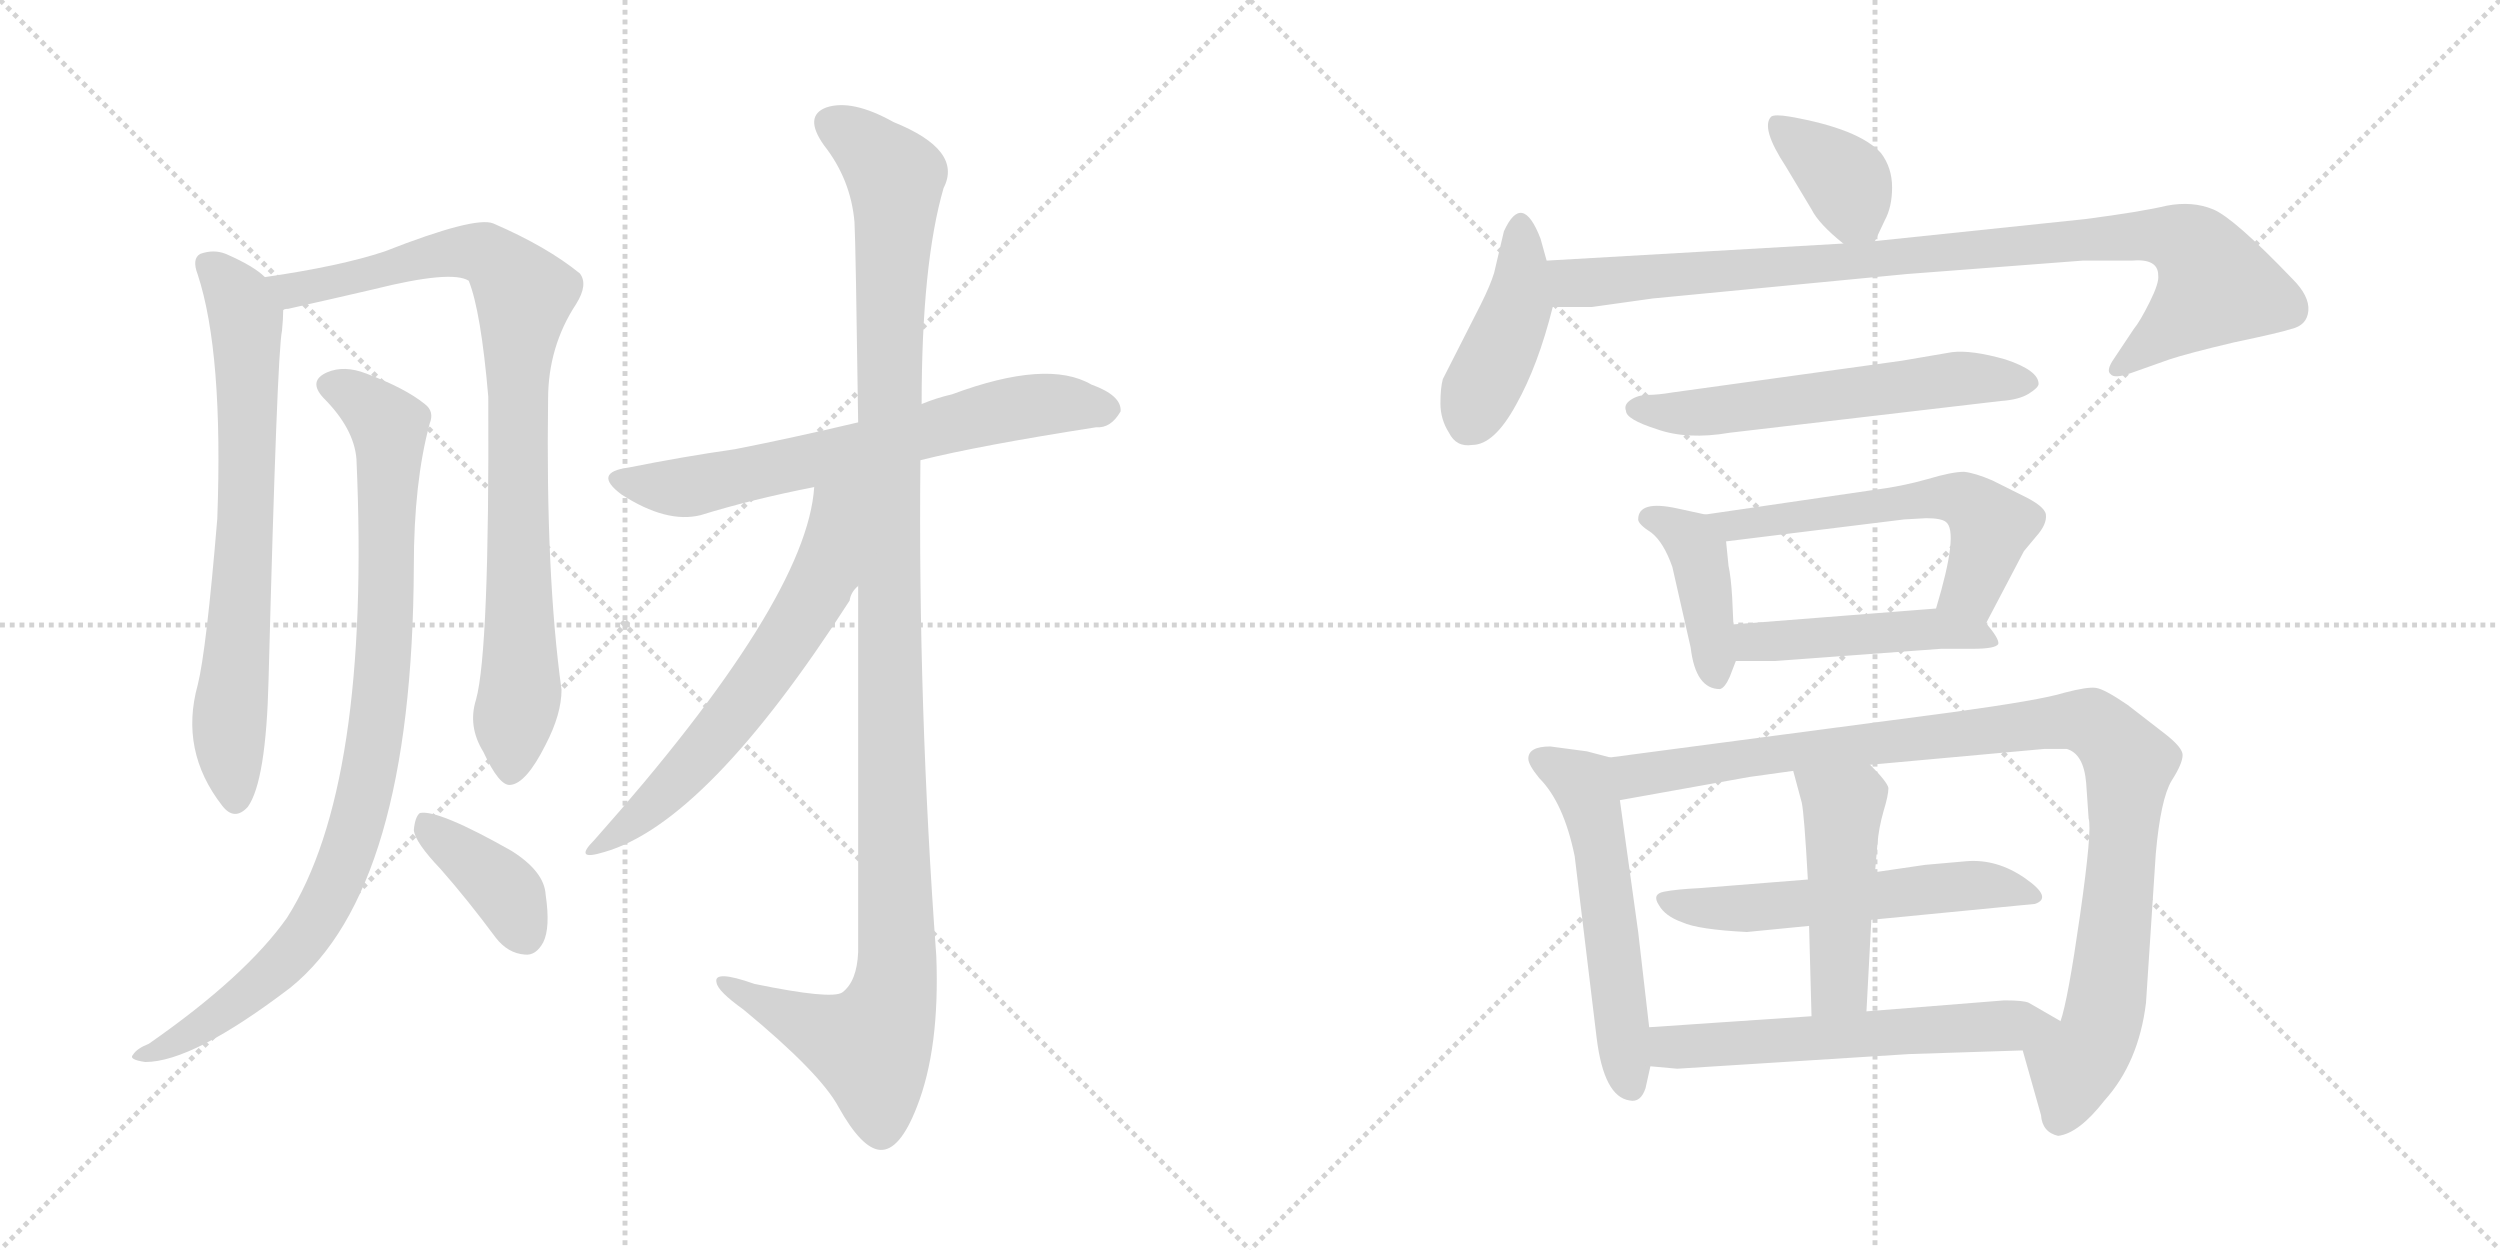 <svg version="1.1" viewBox="0 0 2048 1024" xmlns="http://www.w3.org/2000/svg">
  <g stroke="lightgray" stroke-dasharray="1,1" stroke-width="1" transform="scale(4, 4)">
    <line x1="0" y1="0" x2="256" y2="256"></line>
    <line x1="256" y1="0" x2="0" y2="256"></line>
    <line x1="128" y1="0" x2="128" y2="256"></line>
    <line x1="0" y1="128" x2="256" y2="128"></line>
    <line x1="256" y1="0" x2="512" y2="256"></line>
    <line x1="512" y1="0" x2="256" y2="256"></line>
    <line x1="384" y1="0" x2="384" y2="256"></line>
    <line x1="256" y1="128" x2="512" y2="128"></line>
  </g>
<g transform="scale(1, -1) translate(0, -850)">
   <style type="text/css">
    @keyframes keyframes0 {
      from {
       stroke: black;
       stroke-dashoffset: 705;
       stroke-width: 128;
       }
       70% {
       animation-timing-function: step-end;
       stroke: black;
       stroke-dashoffset: 0;
       stroke-width: 128;
       }
       to {
       stroke: black;
       stroke-width: 1024;
       }
       }
       #make-me-a-hanzi-animation-0 {
         animation: keyframes0 0.824s both;
         animation-delay: 0s;
         animation-timing-function: linear;
       }
    @keyframes keyframes1 {
      from {
       stroke: black;
       stroke-dashoffset: 871;
       stroke-width: 128;
       }
       74% {
       animation-timing-function: step-end;
       stroke: black;
       stroke-dashoffset: 0;
       stroke-width: 128;
       }
       to {
       stroke: black;
       stroke-width: 1024;
       }
       }
       #make-me-a-hanzi-animation-1 {
         animation: keyframes1 0.959s both;
         animation-delay: 0.824s;
         animation-timing-function: linear;
       }
    @keyframes keyframes2 {
      from {
       stroke: black;
       stroke-dashoffset: 909;
       stroke-width: 128;
       }
       75% {
       animation-timing-function: step-end;
       stroke: black;
       stroke-dashoffset: 0;
       stroke-width: 128;
       }
       to {
       stroke: black;
       stroke-width: 1024;
       }
       }
       #make-me-a-hanzi-animation-2 {
         animation: keyframes2 0.99s both;
         animation-delay: 1.783s;
         animation-timing-function: linear;
       }
    @keyframes keyframes3 {
      from {
       stroke: black;
       stroke-dashoffset: 383;
       stroke-width: 128;
       }
       55% {
       animation-timing-function: step-end;
       stroke: black;
       stroke-dashoffset: 0;
       stroke-width: 128;
       }
       to {
       stroke: black;
       stroke-width: 1024;
       }
       }
       #make-me-a-hanzi-animation-3 {
         animation: keyframes3 0.562s both;
         animation-delay: 2.772s;
         animation-timing-function: linear;
       }
    @keyframes keyframes4 {
      from {
       stroke: black;
       stroke-dashoffset: 660;
       stroke-width: 128;
       }
       68% {
       animation-timing-function: step-end;
       stroke: black;
       stroke-dashoffset: 0;
       stroke-width: 128;
       }
       to {
       stroke: black;
       stroke-width: 1024;
       }
       }
       #make-me-a-hanzi-animation-4 {
         animation: keyframes4 0.787s both;
         animation-delay: 3.334s;
         animation-timing-function: linear;
       }
    @keyframes keyframes5 {
      from {
       stroke: black;
       stroke-dashoffset: 1170;
       stroke-width: 128;
       }
       79% {
       animation-timing-function: step-end;
       stroke: black;
       stroke-dashoffset: 0;
       stroke-width: 128;
       }
       to {
       stroke: black;
       stroke-width: 1024;
       }
       }
       #make-me-a-hanzi-animation-5 {
         animation: keyframes5 1.202s both;
         animation-delay: 4.121s;
         animation-timing-function: linear;
       }
    @keyframes keyframes6 {
      from {
       stroke: black;
       stroke-dashoffset: 620;
       stroke-width: 128;
       }
       67% {
       animation-timing-function: step-end;
       stroke: black;
       stroke-dashoffset: 0;
       stroke-width: 128;
       }
       to {
       stroke: black;
       stroke-width: 1024;
       }
       }
       #make-me-a-hanzi-animation-6 {
         animation: keyframes6 0.755s both;
         animation-delay: 5.323s;
         animation-timing-function: linear;
       }
    @keyframes keyframes7 {
      from {
       stroke: black;
       stroke-dashoffset: 370;
       stroke-width: 128;
       }
       55% {
       animation-timing-function: step-end;
       stroke: black;
       stroke-dashoffset: 0;
       stroke-width: 128;
       }
       to {
       stroke: black;
       stroke-width: 1024;
       }
       }
       #make-me-a-hanzi-animation-7 {
         animation: keyframes7 0.551s both;
         animation-delay: 6.078s;
         animation-timing-function: linear;
       }
    @keyframes keyframes8 {
      from {
       stroke: black;
       stroke-dashoffset: 424;
       stroke-width: 128;
       }
       58% {
       animation-timing-function: step-end;
       stroke: black;
       stroke-dashoffset: 0;
       stroke-width: 128;
       }
       to {
       stroke: black;
       stroke-width: 1024;
       }
       }
       #make-me-a-hanzi-animation-8 {
         animation: keyframes8 0.595s both;
         animation-delay: 6.629s;
         animation-timing-function: linear;
       }
    @keyframes keyframes9 {
      from {
       stroke: black;
       stroke-dashoffset: 927;
       stroke-width: 128;
       }
       75% {
       animation-timing-function: step-end;
       stroke: black;
       stroke-dashoffset: 0;
       stroke-width: 128;
       }
       to {
       stroke: black;
       stroke-width: 1024;
       }
       }
       #make-me-a-hanzi-animation-9 {
         animation: keyframes9 1.004s both;
         animation-delay: 7.224s;
         animation-timing-function: linear;
       }
    @keyframes keyframes10 {
      from {
       stroke: black;
       stroke-dashoffset: 578;
       stroke-width: 128;
       }
       65% {
       animation-timing-function: step-end;
       stroke: black;
       stroke-dashoffset: 0;
       stroke-width: 128;
       }
       to {
       stroke: black;
       stroke-width: 1024;
       }
       }
       #make-me-a-hanzi-animation-10 {
         animation: keyframes10 0.72s both;
         animation-delay: 8.228s;
         animation-timing-function: linear;
       }
    @keyframes keyframes11 {
      from {
       stroke: black;
       stroke-dashoffset: 406;
       stroke-width: 128;
       }
       57% {
       animation-timing-function: step-end;
       stroke: black;
       stroke-dashoffset: 0;
       stroke-width: 128;
       }
       to {
       stroke: black;
       stroke-width: 1024;
       }
       }
       #make-me-a-hanzi-animation-11 {
         animation: keyframes11 0.58s both;
         animation-delay: 8.949s;
         animation-timing-function: linear;
       }
    @keyframes keyframes12 {
      from {
       stroke: black;
       stroke-dashoffset: 568;
       stroke-width: 128;
       }
       65% {
       animation-timing-function: step-end;
       stroke: black;
       stroke-dashoffset: 0;
       stroke-width: 128;
       }
       to {
       stroke: black;
       stroke-width: 1024;
       }
       }
       #make-me-a-hanzi-animation-12 {
         animation: keyframes12 0.712s both;
         animation-delay: 9.529s;
         animation-timing-function: linear;
       }
    @keyframes keyframes13 {
      from {
       stroke: black;
       stroke-dashoffset: 465;
       stroke-width: 128;
       }
       60% {
       animation-timing-function: step-end;
       stroke: black;
       stroke-dashoffset: 0;
       stroke-width: 128;
       }
       to {
       stroke: black;
       stroke-width: 1024;
       }
       }
       #make-me-a-hanzi-animation-13 {
         animation: keyframes13 0.628s both;
         animation-delay: 10.241s;
         animation-timing-function: linear;
       }
    @keyframes keyframes14 {
      from {
       stroke: black;
       stroke-dashoffset: 549;
       stroke-width: 128;
       }
       64% {
       animation-timing-function: step-end;
       stroke: black;
       stroke-dashoffset: 0;
       stroke-width: 128;
       }
       to {
       stroke: black;
       stroke-width: 1024;
       }
       }
       #make-me-a-hanzi-animation-14 {
         animation: keyframes14 0.697s both;
         animation-delay: 10.87s;
         animation-timing-function: linear;
       }
    @keyframes keyframes15 {
      from {
       stroke: black;
       stroke-dashoffset: 995;
       stroke-width: 128;
       }
       76% {
       animation-timing-function: step-end;
       stroke: black;
       stroke-dashoffset: 0;
       stroke-width: 128;
       }
       to {
       stroke: black;
       stroke-width: 1024;
       }
       }
       #make-me-a-hanzi-animation-15 {
         animation: keyframes15 1.06s both;
         animation-delay: 11.567s;
         animation-timing-function: linear;
       }
    @keyframes keyframes16 {
      from {
       stroke: black;
       stroke-dashoffset: 549;
       stroke-width: 128;
       }
       64% {
       animation-timing-function: step-end;
       stroke: black;
       stroke-dashoffset: 0;
       stroke-width: 128;
       }
       to {
       stroke: black;
       stroke-width: 1024;
       }
       }
       #make-me-a-hanzi-animation-16 {
         animation: keyframes16 0.697s both;
         animation-delay: 12.626s;
         animation-timing-function: linear;
       }
    @keyframes keyframes17 {
      from {
       stroke: black;
       stroke-dashoffset: 465;
       stroke-width: 128;
       }
       60% {
       animation-timing-function: step-end;
       stroke: black;
       stroke-dashoffset: 0;
       stroke-width: 128;
       }
       to {
       stroke: black;
       stroke-width: 1024;
       }
       }
       #make-me-a-hanzi-animation-17 {
         animation: keyframes17 0.628s both;
         animation-delay: 13.323s;
         animation-timing-function: linear;
       }
    @keyframes keyframes18 {
      from {
       stroke: black;
       stroke-dashoffset: 583;
       stroke-width: 128;
       }
       65% {
       animation-timing-function: step-end;
       stroke: black;
       stroke-dashoffset: 0;
       stroke-width: 128;
       }
       to {
       stroke: black;
       stroke-width: 1024;
       }
       }
       #make-me-a-hanzi-animation-18 {
         animation: keyframes18 0.724s both;
         animation-delay: 13.951s;
         animation-timing-function: linear;
       }
</style>
<path d="M 217.0 623.0 Q 208.0 632.0 185.0 642.0 Q 175.0 646.0 164.0 642.0 Q 157.0 638.0 162.0 625.0 Q 183.0 561.0 178.0 425.0 Q 169.0 317.0 162.0 289.0 Q 147.0 235.0 182.0 190.0 Q 192.0 177.0 203.0 189.0 Q 218.0 210.0 220.0 293.0 Q 227.0 561.0 231.0 579.0 Q 232.0 589.0 232.0 596.0 C 233.0 611.0 233.0 611.0 217.0 623.0 Z" fill="lightgray"></path> 
<path d="M 390.0 277.0 Q 383.0 255.0 396.0 234.0 Q 409.0 206.0 418.0 207.0 Q 431.0 208.0 447.0 240.0 Q 460.0 265.0 460.0 285.0 Q 447.0 379.0 449.0 523.0 Q 449.0 566.0 472.0 601.0 Q 482.0 617.0 475.0 626.0 Q 448.0 648.0 404.0 667.0 Q 389.0 673.0 315.0 644.0 Q 279.0 632.0 217.0 623.0 C 187.0 618.0 203.0 589.0 232.0 596.0 Q 233.0 597.0 236.0 597.0 Q 276.0 606.0 306.0 613.0 Q 370.0 629.0 384.0 620.0 Q 394.0 595.0 400.0 525.0 Q 401.0 317.0 390.0 277.0 Z" fill="lightgray"></path> 
<path d="M 292.0 474.0 Q 304.0 206.0 235.0 98.0 Q 201.0 50.0 122.0 -5.0 Q 112.0 -9.0 109.0 -14.0 Q 105.0 -18.0 119.0 -20.0 Q 158.0 -20.0 238.0 41.0 Q 338.0 122.0 339.0 386.0 Q 339.0 455.0 352.0 503.0 Q 356.0 513.0 348.0 519.0 Q 332.0 532.0 300.0 544.0 Q 282.0 551.0 268.0 545.0 Q 252.0 538.0 265.0 524.0 Q 290.0 499.0 292.0 474.0 Z" fill="lightgray"></path> 
<path d="M 361.0 138.0 Q 383.0 113.0 406.0 82.0 Q 416.0 69.0 430.0 68.0 Q 439.0 67.0 445.0 78.0 Q 451.0 90.0 447.0 117.0 Q 446.0 136.0 419.0 153.0 Q 359.0 187.0 344.0 184.0 Q 340.0 181.0 339.0 170.0 Q 340.0 160.0 361.0 138.0 Z" fill="lightgray"></path> 
<path d="M 754.0 473.0 Q 802.0 485.0 898.0 500.0 Q 910.0 499.0 918.0 513.0 Q 919.0 526.0 894.0 535.0 Q 858.0 556.0 780.0 527.0 Q 767.0 524.0 755.0 519.0 L 703.0 504.0 Q 648.0 491.0 602.0 482.0 Q 560.0 476.0 515.0 467.0 Q 485.0 463.0 509.0 445.0 Q 546.0 421.0 574.0 428.0 Q 616.0 441.0 667.0 451.0 L 754.0 473.0 Z" fill="lightgray"></path> 
<path d="M 703.0 370.0 Q 703.0 247.0 703.0 70.0 Q 702.0 46.0 690.0 37.0 Q 681.0 31.0 618.0 44.0 Q 584.0 56.0 587.0 45.0 Q 588.0 38.0 609.0 23.0 Q 672.0 -29.0 687.0 -57.0 Q 706.0 -91.0 721.0 -92.0 Q 737.0 -93.0 751.0 -57.0 Q 770.0 -9.0 767.0 67.0 Q 752.0 271.0 754.0 473.0 L 755.0 519.0 Q 755.0 634.0 773.0 696.0 Q 789.0 727.0 732.0 750.0 Q 698.0 769.0 677.0 762.0 Q 658.0 755.0 675.0 731.0 Q 697.0 703.0 700.0 668.0 Q 701.0 650.0 703.0 504.0 L 703.0 370.0 Z" fill="lightgray"></path> 
<path d="M 667.0 451.0 Q 661.0 358.0 487.0 162.0 Q 469.0 144.0 495.0 152.0 Q 579.0 176.0 696.0 358.0 Q 697.0 365.0 703.0 370.0 C 773.0 475.0 673.0 503.0 667.0 451.0 Z" fill="lightgray"></path> 
<path d="M 1536.0 652.5 L 1544.0 669.5 Q 1550.0 680.5 1550.0 696.5 Q 1550.0 712.5 1541.0 724.5 Q 1523.0 744.5 1466.0 754.5 Q 1454.0 756.5 1451.0 754.5 Q 1442.0 745.5 1463.0 713.5 L 1484.0 678.5 Q 1490.0 666.5 1510.0 650.5 C 1528.0 635.5 1528.0 635.5 1536.0 652.5 Z" fill="lightgray"></path> 
<path d="M 1267.0 636.5 L 1262.0 654.5 Q 1247.0 693.5 1232.0 660.5 L 1224.0 626.5 Q 1221.0 616.5 1213.0 600.5 L 1182.0 539.5 Q 1180.0 532.5 1180.0 519.5 Q 1180.0 506.5 1187.0 495.5 Q 1193.0 483.5 1206.0 485.5 Q 1224.0 485.5 1242.0 518.5 Q 1260.0 550.5 1272.0 598.5 L 1267.0 636.5 Z" fill="lightgray"></path> 
<path d="M 1768.0 624.5 Q 1769.0 618.5 1761.0 602.5 Q 1753.0 586.5 1748.0 580.5 L 1732.0 556.5 Q 1725.0 546.5 1729.0 543.5 Q 1732.0 539.5 1746.0 544.5 L 1777.0 555.5 Q 1792.0 560.5 1830.0 569.5 Q 1868.0 577.5 1877.0 580.5 Q 1890.0 583.5 1891.0 595.5 Q 1892.0 607.5 1878.0 621.5 Q 1830.0 671.5 1813.0 678.5 Q 1796.0 685.5 1775.0 681.5 Q 1754.0 676.5 1708.0 670.5 L 1536.0 652.5 L 1510.0 650.5 L 1267.0 636.5 C 1237.0 634.5 1242.0 598.5 1272.0 598.5 L 1304.0 598.5 L 1354.0 605.5 L 1562.0 625.5 L 1706.0 636.5 L 1746.0 636.5 Q 1768.0 638.5 1768.0 624.5 Z" fill="lightgray"></path> 
<path d="M 1417.0 495.5 L 1639.0 521.5 Q 1654.0 522.5 1662.0 527.5 Q 1670.0 532.5 1670.0 535.5 Q 1670.0 546.5 1643.0 555.5 Q 1615.0 563.5 1599.0 561.5 L 1558.0 554.5 L 1370.0 528.5 Q 1358.0 526.5 1350.0 526.5 Q 1342.0 526.5 1336.0 522.5 Q 1330.0 518.5 1332.0 513.5 Q 1332.0 506.5 1357.0 498.5 Q 1382.0 489.5 1417.0 495.5 Z" fill="lightgray"></path> 
<path d="M 1420.0 338.5 L 1419.0 360.5 Q 1418.0 377.5 1416.0 386.5 L 1414.0 406.5 C 1412.0 425.5 1412.0 425.5 1397.0 428.5 L 1374.0 433.5 Q 1342.0 440.5 1342.0 424.5 Q 1342.0 420.5 1353.0 413.5 Q 1363.0 405.5 1370.0 385.5 L 1385.0 319.5 Q 1389.0 285.5 1409.0 285.5 Q 1413.0 286.5 1417.0 295.5 L 1422.0 308.5 L 1420.0 338.5 Z" fill="lightgray"></path> 
<path d="M 1594.0 422.5 Q 1605.0 414.5 1586.0 351.5 C 1578.0 322.5 1613.0 312.5 1627.0 339.5 L 1658.0 398.5 L 1668.0 410.5 Q 1677.0 420.5 1676.0 428.5 Q 1675.0 435.5 1656.0 444.5 L 1632.0 456.5 Q 1618.0 462.5 1609.0 463.5 Q 1599.0 463.5 1579.0 457.5 Q 1558.0 451.5 1534.0 448.5 L 1397.0 428.5 C 1367.0 424.5 1384.0 402.5 1414.0 406.5 L 1560.0 424.5 L 1578.0 425.5 Q 1590.0 425.5 1594.0 422.5 Z" fill="lightgray"></path> 
<path d="M 1586.0 351.5 L 1420.0 338.5 C 1390.0 336.5 1392.0 308.5 1422.0 308.5 L 1454.0 308.5 L 1590.0 318.5 L 1616.0 318.5 Q 1635.0 318.5 1637.0 322.5 Q 1638.0 326.5 1627.0 339.5 C 1616.0 353.5 1616.0 353.5 1586.0 351.5 Z" fill="lightgray"></path> 
<path d="M 1319.0 229.5 L 1300.0 234.5 L 1270.0 238.5 Q 1252.0 238.5 1252.0 228.5 Q 1252.0 223.5 1261.0 212.5 Q 1281.0 192.5 1290.0 148.5 L 1308.0 -0.5 Q 1314.0 -48.5 1335.0 -51.5 Q 1344.0 -53.5 1348.0 -41.5 L 1352.0 -23.5 L 1351.0 8.5 L 1342.0 86.5 L 1327.0 194.5 C 1323.0 224.5 1322.0 228.5 1319.0 229.5 Z" fill="lightgray"></path> 
<path d="M 1532.0 223.5 L 1675.0 236.5 L 1693.0 236.5 Q 1707.0 232.5 1709.0 208.5 L 1711.0 179.5 Q 1714.0 170.5 1704.0 100.5 Q 1694.0 30.5 1688.0 13.5 C 1681.0 -15.5 1649.0 18.5 1657.0 -10.5 L 1672.0 -63.5 Q 1673.0 -77.5 1686.0 -80.5 Q 1703.0 -78.5 1724.0 -51.5 Q 1752.0 -20.5 1758.0 28.5 L 1766.0 150.5 Q 1770.0 195.5 1779.0 210.5 Q 1788.0 224.5 1788.0 231.5 Q 1788.0 237.5 1774.0 248.5 L 1743.0 272.5 Q 1724.0 285.5 1717.0 286.5 Q 1710.0 287.5 1691.0 282.5 Q 1672.0 276.5 1599.0 266.5 L 1319.0 229.5 C 1289.0 225.5 1297.0 189.5 1327.0 194.5 L 1433.0 213.5 L 1469.0 218.5 L 1532.0 223.5 Z" fill="lightgray"></path> 
<path d="M 1533.0 96.5 L 1667.0 109.5 Q 1682.0 114.5 1659.0 130.5 Q 1636.0 146.5 1611.0 144.5 L 1577.0 141.5 L 1536.0 135.5 L 1481.0 129.5 L 1393.0 122.5 Q 1373.0 121.5 1363.0 119.5 Q 1353.0 117.5 1359.0 108.5 Q 1364.0 99.5 1378.0 94.5 Q 1391.0 88.5 1431.0 86.5 L 1482.0 91.5 L 1533.0 96.5 Z" fill="lightgray"></path> 
<path d="M 1529.0 21.5 L 1533.0 96.5 L 1536.0 135.5 L 1538.0 158.5 Q 1539.0 171.5 1543.0 185.5 Q 1547.0 198.5 1547.0 204.5 Q 1546.0 209.5 1532.0 223.5 C 1511.0 245.5 1461.0 247.5 1469.0 218.5 L 1476.0 192.5 Q 1478.0 183.5 1481.0 129.5 L 1482.0 91.5 L 1484.0 17.5 C 1485.0 -12.5 1527.0 -8.5 1529.0 21.5 Z" fill="lightgray"></path> 
<path d="M 1688.0 13.5 L 1662.0 28.5 Q 1658.0 30.5 1642.0 30.5 L 1529.0 21.5 L 1484.0 17.5 L 1351.0 8.5 C 1321.0 6.5 1322.0 -20.5 1352.0 -23.5 L 1374.0 -25.5 L 1564.0 -13.5 L 1657.0 -10.5 C 1687.0 -9.5 1714.0 -1.5 1688.0 13.5 Z" fill="lightgray"></path> 
      <clipPath id="make-me-a-hanzi-clip-0">
      <path d="M 217.0 623.0 Q 208.0 632.0 185.0 642.0 Q 175.0 646.0 164.0 642.0 Q 157.0 638.0 162.0 625.0 Q 183.0 561.0 178.0 425.0 Q 169.0 317.0 162.0 289.0 Q 147.0 235.0 182.0 190.0 Q 192.0 177.0 203.0 189.0 Q 218.0 210.0 220.0 293.0 Q 227.0 561.0 231.0 579.0 Q 232.0 589.0 232.0 596.0 C 233.0 611.0 233.0 611.0 217.0 623.0 Z" fill="lightgray"></path>
      </clipPath>
      <path clip-path="url(#make-me-a-hanzi-clip-0)" d="M 171.0 633.0 L 197.0 603.0 L 202.0 582.0 L 199.0 363.0 L 187.0 253.0 L 193.0 195.0 " fill="none" id="make-me-a-hanzi-animation-0" stroke-dasharray="577 1154" stroke-linecap="round"></path>

      <clipPath id="make-me-a-hanzi-clip-1">
      <path d="M 390.0 277.0 Q 383.0 255.0 396.0 234.0 Q 409.0 206.0 418.0 207.0 Q 431.0 208.0 447.0 240.0 Q 460.0 265.0 460.0 285.0 Q 447.0 379.0 449.0 523.0 Q 449.0 566.0 472.0 601.0 Q 482.0 617.0 475.0 626.0 Q 448.0 648.0 404.0 667.0 Q 389.0 673.0 315.0 644.0 Q 279.0 632.0 217.0 623.0 C 187.0 618.0 203.0 589.0 232.0 596.0 Q 233.0 597.0 236.0 597.0 Q 276.0 606.0 306.0 613.0 Q 370.0 629.0 384.0 620.0 Q 394.0 595.0 400.0 525.0 Q 401.0 317.0 390.0 277.0 Z" fill="lightgray"></path>
      </clipPath>
      <path clip-path="url(#make-me-a-hanzi-clip-1)" d="M 226.0 619.0 L 239.0 612.0 L 315.0 627.0 L 331.0 636.0 L 388.0 643.0 L 401.0 641.0 L 429.0 609.0 L 423.0 537.0 L 426.0 280.0 L 419.0 218.0 " fill="none" id="make-me-a-hanzi-animation-1" stroke-dasharray="743 1486" stroke-linecap="round"></path>

      <clipPath id="make-me-a-hanzi-clip-2">
      <path d="M 292.0 474.0 Q 304.0 206.0 235.0 98.0 Q 201.0 50.0 122.0 -5.0 Q 112.0 -9.0 109.0 -14.0 Q 105.0 -18.0 119.0 -20.0 Q 158.0 -20.0 238.0 41.0 Q 338.0 122.0 339.0 386.0 Q 339.0 455.0 352.0 503.0 Q 356.0 513.0 348.0 519.0 Q 332.0 532.0 300.0 544.0 Q 282.0 551.0 268.0 545.0 Q 252.0 538.0 265.0 524.0 Q 290.0 499.0 292.0 474.0 Z" fill="lightgray"></path>
      </clipPath>
      <path clip-path="url(#make-me-a-hanzi-clip-2)" d="M 270.0 534.0 L 310.0 510.0 L 319.0 490.0 L 315.0 311.0 L 292.0 174.0 L 268.0 112.0 L 237.0 67.0 L 189.0 24.0 L 141.0 -5.0 L 117.0 -12.0 " fill="none" id="make-me-a-hanzi-animation-2" stroke-dasharray="781 1562" stroke-linecap="round"></path>

      <clipPath id="make-me-a-hanzi-clip-3">
      <path d="M 361.0 138.0 Q 383.0 113.0 406.0 82.0 Q 416.0 69.0 430.0 68.0 Q 439.0 67.0 445.0 78.0 Q 451.0 90.0 447.0 117.0 Q 446.0 136.0 419.0 153.0 Q 359.0 187.0 344.0 184.0 Q 340.0 181.0 339.0 170.0 Q 340.0 160.0 361.0 138.0 Z" fill="lightgray"></path>
      </clipPath>
      <path clip-path="url(#make-me-a-hanzi-clip-3)" d="M 347.0 175.0 L 410.0 125.0 L 431.0 83.0 " fill="none" id="make-me-a-hanzi-animation-3" stroke-dasharray="255 510" stroke-linecap="round"></path>

      <clipPath id="make-me-a-hanzi-clip-4">
      <path d="M 754.0 473.0 Q 802.0 485.0 898.0 500.0 Q 910.0 499.0 918.0 513.0 Q 919.0 526.0 894.0 535.0 Q 858.0 556.0 780.0 527.0 Q 767.0 524.0 755.0 519.0 L 703.0 504.0 Q 648.0 491.0 602.0 482.0 Q 560.0 476.0 515.0 467.0 Q 485.0 463.0 509.0 445.0 Q 546.0 421.0 574.0 428.0 Q 616.0 441.0 667.0 451.0 L 754.0 473.0 Z" fill="lightgray"></path>
      </clipPath>
      <path clip-path="url(#make-me-a-hanzi-clip-4)" d="M 510.0 457.0 L 565.0 451.0 L 843.0 518.0 L 906.0 514.0 " fill="none" id="make-me-a-hanzi-animation-4" stroke-dasharray="532 1064" stroke-linecap="round"></path>

      <clipPath id="make-me-a-hanzi-clip-5">
      <path d="M 703.0 370.0 Q 703.0 247.0 703.0 70.0 Q 702.0 46.0 690.0 37.0 Q 681.0 31.0 618.0 44.0 Q 584.0 56.0 587.0 45.0 Q 588.0 38.0 609.0 23.0 Q 672.0 -29.0 687.0 -57.0 Q 706.0 -91.0 721.0 -92.0 Q 737.0 -93.0 751.0 -57.0 Q 770.0 -9.0 767.0 67.0 Q 752.0 271.0 754.0 473.0 L 755.0 519.0 Q 755.0 634.0 773.0 696.0 Q 789.0 727.0 732.0 750.0 Q 698.0 769.0 677.0 762.0 Q 658.0 755.0 675.0 731.0 Q 697.0 703.0 700.0 668.0 Q 701.0 650.0 703.0 504.0 L 703.0 370.0 Z" fill="lightgray"></path>
      </clipPath>
      <path clip-path="url(#make-me-a-hanzi-clip-5)" d="M 684.0 746.0 L 734.0 705.0 L 727.0 517.0 L 735.0 57.0 L 729.0 24.0 L 713.0 -7.0 L 647.0 17.0 L 607.0 36.0 L 605.0 43.0 L 594.0 43.0 " fill="none" id="make-me-a-hanzi-animation-5" stroke-dasharray="1042 2084" stroke-linecap="round"></path>

      <clipPath id="make-me-a-hanzi-clip-6">
      <path d="M 667.0 451.0 Q 661.0 358.0 487.0 162.0 Q 469.0 144.0 495.0 152.0 Q 579.0 176.0 696.0 358.0 Q 697.0 365.0 703.0 370.0 C 773.0 475.0 673.0 503.0 667.0 451.0 Z" fill="lightgray"></path>
      </clipPath>
      <path clip-path="url(#make-me-a-hanzi-clip-6)" d="M 699.0 453.0 L 684.0 435.0 L 679.0 393.0 L 668.0 362.0 L 622.0 291.0 L 558.0 214.0 L 497.0 162.0 " fill="none" id="make-me-a-hanzi-animation-6" stroke-dasharray="492 984" stroke-linecap="round"></path>

      <clipPath id="make-me-a-hanzi-clip-7">
      <path d="M 1536.0 652.5 L 1544.0 669.5 Q 1550.0 680.5 1550.0 696.5 Q 1550.0 712.5 1541.0 724.5 Q 1523.0 744.5 1466.0 754.5 Q 1454.0 756.5 1451.0 754.5 Q 1442.0 745.5 1463.0 713.5 L 1484.0 678.5 Q 1490.0 666.5 1510.0 650.5 C 1528.0 635.5 1528.0 635.5 1536.0 652.5 Z" fill="lightgray"></path>
      </clipPath>
      <path clip-path="url(#make-me-a-hanzi-clip-7)" d="M 1459.0 747.5 L 1511.0 702.5 L 1529.0 661.5 " fill="none" id="make-me-a-hanzi-animation-7" stroke-dasharray="242 484" stroke-linecap="round"></path>

      <clipPath id="make-me-a-hanzi-clip-8">
      <path d="M 1267.0 636.5 L 1262.0 654.5 Q 1247.0 693.5 1232.0 660.5 L 1224.0 626.5 Q 1221.0 616.5 1213.0 600.5 L 1182.0 539.5 Q 1180.0 532.5 1180.0 519.5 Q 1180.0 506.5 1187.0 495.5 Q 1193.0 483.5 1206.0 485.5 Q 1224.0 485.5 1242.0 518.5 Q 1260.0 550.5 1272.0 598.5 L 1267.0 636.5 Z" fill="lightgray"></path>
      </clipPath>
      <path clip-path="url(#make-me-a-hanzi-clip-8)" d="M 1248.0 660.5 L 1244.0 601.5 L 1202.0 501.5 " fill="none" id="make-me-a-hanzi-animation-8" stroke-dasharray="296 592" stroke-linecap="round"></path>

      <clipPath id="make-me-a-hanzi-clip-9">
      <path d="M 1768.0 624.5 Q 1769.0 618.5 1761.0 602.5 Q 1753.0 586.5 1748.0 580.5 L 1732.0 556.5 Q 1725.0 546.5 1729.0 543.5 Q 1732.0 539.5 1746.0 544.5 L 1777.0 555.5 Q 1792.0 560.5 1830.0 569.5 Q 1868.0 577.5 1877.0 580.5 Q 1890.0 583.5 1891.0 595.5 Q 1892.0 607.5 1878.0 621.5 Q 1830.0 671.5 1813.0 678.5 Q 1796.0 685.5 1775.0 681.5 Q 1754.0 676.5 1708.0 670.5 L 1536.0 652.5 L 1510.0 650.5 L 1267.0 636.5 C 1237.0 634.5 1242.0 598.5 1272.0 598.5 L 1304.0 598.5 L 1354.0 605.5 L 1562.0 625.5 L 1706.0 636.5 L 1746.0 636.5 Q 1768.0 638.5 1768.0 624.5 Z" fill="lightgray"></path>
      </clipPath>
      <path clip-path="url(#make-me-a-hanzi-clip-9)" d="M 1275.0 631.5 L 1286.0 619.5 L 1308.0 618.5 L 1719.0 655.5 L 1785.0 653.5 L 1802.0 641.5 L 1814.0 613.5 L 1734.0 549.5 " fill="none" id="make-me-a-hanzi-animation-9" stroke-dasharray="799 1598" stroke-linecap="round"></path>

      <clipPath id="make-me-a-hanzi-clip-10">
      <path d="M 1417.0 495.5 L 1639.0 521.5 Q 1654.0 522.5 1662.0 527.5 Q 1670.0 532.5 1670.0 535.5 Q 1670.0 546.5 1643.0 555.5 Q 1615.0 563.5 1599.0 561.5 L 1558.0 554.5 L 1370.0 528.5 Q 1358.0 526.5 1350.0 526.5 Q 1342.0 526.5 1336.0 522.5 Q 1330.0 518.5 1332.0 513.5 Q 1332.0 506.5 1357.0 498.5 Q 1382.0 489.5 1417.0 495.5 Z" fill="lightgray"></path>
      </clipPath>
      <path clip-path="url(#make-me-a-hanzi-clip-10)" d="M 1341.0 514.5 L 1406.0 512.5 L 1605.0 540.5 L 1661.0 536.5 " fill="none" id="make-me-a-hanzi-animation-10" stroke-dasharray="450 900" stroke-linecap="round"></path>

      <clipPath id="make-me-a-hanzi-clip-11">
      <path d="M 1420.0 338.5 L 1419.0 360.5 Q 1418.0 377.5 1416.0 386.5 L 1414.0 406.5 C 1412.0 425.5 1412.0 425.5 1397.0 428.5 L 1374.0 433.5 Q 1342.0 440.5 1342.0 424.5 Q 1342.0 420.5 1353.0 413.5 Q 1363.0 405.5 1370.0 385.5 L 1385.0 319.5 Q 1389.0 285.5 1409.0 285.5 Q 1413.0 286.5 1417.0 295.5 L 1422.0 308.5 L 1420.0 338.5 Z" fill="lightgray"></path>
      </clipPath>
      <path clip-path="url(#make-me-a-hanzi-clip-11)" d="M 1353.0 424.5 L 1376.0 415.5 L 1391.0 398.5 L 1406.0 296.5 " fill="none" id="make-me-a-hanzi-animation-11" stroke-dasharray="278 556" stroke-linecap="round"></path>

      <clipPath id="make-me-a-hanzi-clip-12">
      <path d="M 1594.0 422.5 Q 1605.0 414.5 1586.0 351.5 C 1578.0 322.5 1613.0 312.5 1627.0 339.5 L 1658.0 398.5 L 1668.0 410.5 Q 1677.0 420.5 1676.0 428.5 Q 1675.0 435.5 1656.0 444.5 L 1632.0 456.5 Q 1618.0 462.5 1609.0 463.5 Q 1599.0 463.5 1579.0 457.5 Q 1558.0 451.5 1534.0 448.5 L 1397.0 428.5 C 1367.0 424.5 1384.0 402.5 1414.0 406.5 L 1560.0 424.5 L 1578.0 425.5 Q 1590.0 425.5 1594.0 422.5 Z" fill="lightgray"></path>
      </clipPath>
      <path clip-path="url(#make-me-a-hanzi-clip-12)" d="M 1405.0 426.5 L 1422.0 420.5 L 1592.0 443.5 L 1609.0 440.5 L 1631.0 419.5 L 1629.0 406.5 L 1616.0 368.5 L 1596.0 361.5 " fill="none" id="make-me-a-hanzi-animation-12" stroke-dasharray="440 880" stroke-linecap="round"></path>

      <clipPath id="make-me-a-hanzi-clip-13">
      <path d="M 1586.0 351.5 L 1420.0 338.5 C 1390.0 336.5 1392.0 308.5 1422.0 308.5 L 1454.0 308.5 L 1590.0 318.5 L 1616.0 318.5 Q 1635.0 318.5 1637.0 322.5 Q 1638.0 326.5 1627.0 339.5 C 1616.0 353.5 1616.0 353.5 1586.0 351.5 Z" fill="lightgray"></path>
      </clipPath>
      <path clip-path="url(#make-me-a-hanzi-clip-13)" d="M 1427.0 316.5 L 1444.0 325.5 L 1589.0 335.5 L 1632.0 324.5 " fill="none" id="make-me-a-hanzi-animation-13" stroke-dasharray="337 674" stroke-linecap="round"></path>

      <clipPath id="make-me-a-hanzi-clip-14">
      <path d="M 1319.0 229.5 L 1300.0 234.5 L 1270.0 238.5 Q 1252.0 238.5 1252.0 228.5 Q 1252.0 223.5 1261.0 212.5 Q 1281.0 192.5 1290.0 148.5 L 1308.0 -0.5 Q 1314.0 -48.5 1335.0 -51.5 Q 1344.0 -53.5 1348.0 -41.5 L 1352.0 -23.5 L 1351.0 8.5 L 1342.0 86.5 L 1327.0 194.5 C 1323.0 224.5 1322.0 228.5 1319.0 229.5 Z" fill="lightgray"></path>
      </clipPath>
      <path clip-path="url(#make-me-a-hanzi-clip-14)" d="M 1261.0 228.5 L 1298.0 206.5 L 1302.0 194.5 L 1337.0 -40.5 " fill="none" id="make-me-a-hanzi-animation-14" stroke-dasharray="421 842" stroke-linecap="round"></path>

      <clipPath id="make-me-a-hanzi-clip-15">
      <path d="M 1532.0 223.5 L 1675.0 236.5 L 1693.0 236.5 Q 1707.0 232.5 1709.0 208.5 L 1711.0 179.5 Q 1714.0 170.5 1704.0 100.5 Q 1694.0 30.5 1688.0 13.5 C 1681.0 -15.5 1649.0 18.5 1657.0 -10.5 L 1672.0 -63.5 Q 1673.0 -77.5 1686.0 -80.5 Q 1703.0 -78.5 1724.0 -51.5 Q 1752.0 -20.5 1758.0 28.5 L 1766.0 150.5 Q 1770.0 195.5 1779.0 210.5 Q 1788.0 224.5 1788.0 231.5 Q 1788.0 237.5 1774.0 248.5 L 1743.0 272.5 Q 1724.0 285.5 1717.0 286.5 Q 1710.0 287.5 1691.0 282.5 Q 1672.0 276.5 1599.0 266.5 L 1319.0 229.5 C 1289.0 225.5 1297.0 189.5 1327.0 194.5 L 1433.0 213.5 L 1469.0 218.5 L 1532.0 223.5 Z" fill="lightgray"></path>
      </clipPath>
      <path clip-path="url(#make-me-a-hanzi-clip-15)" d="M 1327.0 225.5 L 1340.0 214.5 L 1613.0 251.5 L 1704.0 260.5 L 1720.0 253.5 L 1744.0 220.5 L 1734.0 99.5 L 1719.0 1.5 L 1699.0 -24.5 L 1688.0 -66.5 " fill="none" id="make-me-a-hanzi-animation-15" stroke-dasharray="867 1734" stroke-linecap="round"></path>

      <clipPath id="make-me-a-hanzi-clip-16">
      <path d="M 1533.0 96.5 L 1667.0 109.5 Q 1682.0 114.5 1659.0 130.5 Q 1636.0 146.5 1611.0 144.5 L 1577.0 141.5 L 1536.0 135.5 L 1481.0 129.5 L 1393.0 122.5 Q 1373.0 121.5 1363.0 119.5 Q 1353.0 117.5 1359.0 108.5 Q 1364.0 99.5 1378.0 94.5 Q 1391.0 88.5 1431.0 86.5 L 1482.0 91.5 L 1533.0 96.5 Z" fill="lightgray"></path>
      </clipPath>
      <path clip-path="url(#make-me-a-hanzi-clip-16)" d="M 1370.0 110.5 L 1423.0 104.5 L 1607.0 124.5 L 1661.0 119.5 " fill="none" id="make-me-a-hanzi-animation-16" stroke-dasharray="421 842" stroke-linecap="round"></path>

      <clipPath id="make-me-a-hanzi-clip-17">
      <path d="M 1529.0 21.5 L 1533.0 96.5 L 1536.0 135.5 L 1538.0 158.5 Q 1539.0 171.5 1543.0 185.5 Q 1547.0 198.5 1547.0 204.5 Q 1546.0 209.5 1532.0 223.5 C 1511.0 245.5 1461.0 247.5 1469.0 218.5 L 1476.0 192.5 Q 1478.0 183.5 1481.0 129.5 L 1482.0 91.5 L 1484.0 17.5 C 1485.0 -12.5 1527.0 -8.5 1529.0 21.5 Z" fill="lightgray"></path>
      </clipPath>
      <path clip-path="url(#make-me-a-hanzi-clip-17)" d="M 1477.0 213.5 L 1510.0 186.5 L 1507.0 45.5 L 1491.0 25.5 " fill="none" id="make-me-a-hanzi-animation-17" stroke-dasharray="337 674" stroke-linecap="round"></path>

      <clipPath id="make-me-a-hanzi-clip-18">
      <path d="M 1688.0 13.5 L 1662.0 28.5 Q 1658.0 30.5 1642.0 30.5 L 1529.0 21.5 L 1484.0 17.5 L 1351.0 8.5 C 1321.0 6.5 1322.0 -20.5 1352.0 -23.5 L 1374.0 -25.5 L 1564.0 -13.5 L 1657.0 -10.5 C 1687.0 -9.5 1714.0 -1.5 1688.0 13.5 Z" fill="lightgray"></path>
      </clipPath>
      <path clip-path="url(#make-me-a-hanzi-clip-18)" d="M 1359.0 3.5 L 1367.0 -7.5 L 1381.0 -8.5 L 1680.0 13.5 " fill="none" id="make-me-a-hanzi-animation-18" stroke-dasharray="455 910" stroke-linecap="round"></path>

</g>
</svg>
